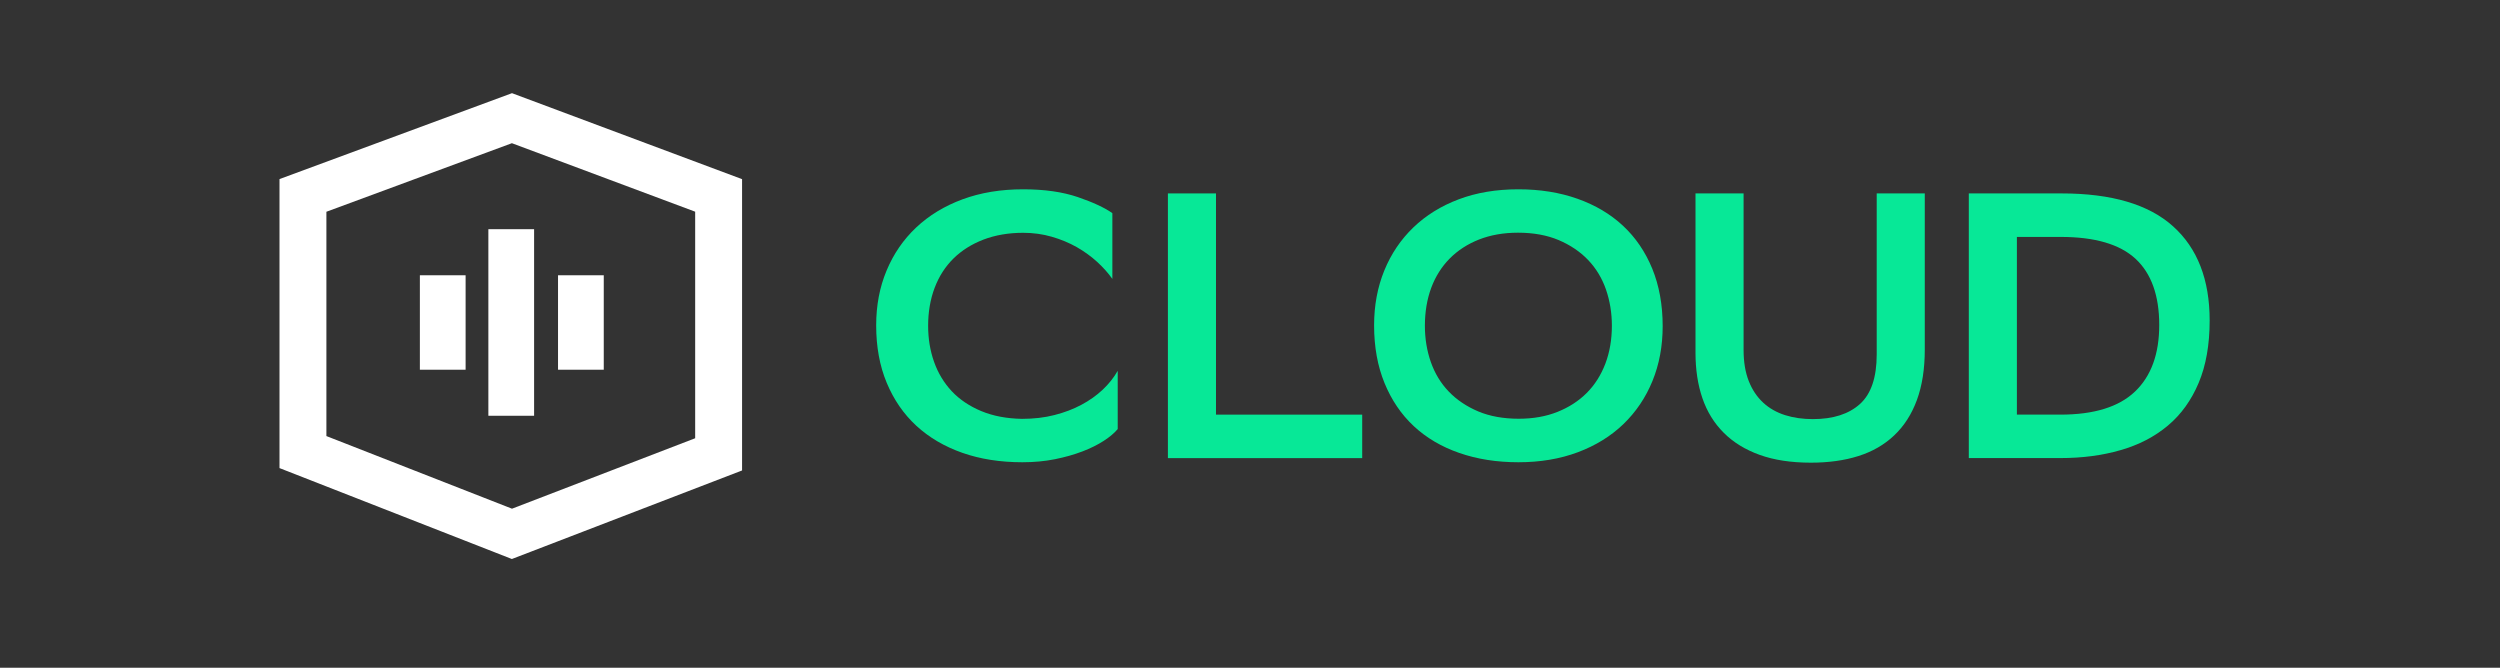 <svg width="161" height="43" viewBox="0 0 161 43" fill="none" xmlns="http://www.w3.org/2000/svg">
<rect x="0" y="0" width="161" height="43" fill="#333333" stroke="none"/>
<path fill-rule="evenodd" clip-rule="evenodd" d="M32.893 7.615L20.025 12.294L19.926 12.021L32.794 7.342L32.893 7.615Z" fill="white"/>
<path fill-rule="evenodd" clip-rule="evenodd" d="M31.451 26.775V14.76H34.396V26.775H31.451Z" fill="white"/>
<path fill-rule="evenodd" clip-rule="evenodd" d="M35.937 23.81V17.727H38.882V23.81H35.937Z" fill="white"/>
<path fill-rule="evenodd" clip-rule="evenodd" d="M27.04 23.81V17.727H29.985V23.81H27.04Z" fill="white"/>
<path fill-rule="evenodd" clip-rule="evenodd" d="M32.972 6L47.789 11.537V30.298L32.964 36L18 30.145V11.533L32.972 6ZM21.02 13.637V28.083L32.973 32.76L44.769 28.223V13.633L32.966 9.222L21.02 13.637Z" fill="white"/>
<path d="M71.985 27.626C71.769 27.884 71.469 28.14 71.079 28.392C70.689 28.643 70.231 28.872 69.705 29.073C69.175 29.275 68.587 29.443 67.934 29.574C67.281 29.705 66.584 29.769 65.839 29.769C64.417 29.769 63.129 29.567 61.973 29.161C60.818 28.754 59.83 28.173 59.013 27.421C58.196 26.668 57.56 25.745 57.106 24.656C56.651 23.568 56.426 22.335 56.426 20.954C56.426 19.671 56.648 18.496 57.096 17.424C57.543 16.353 58.176 15.429 59.003 14.649C59.83 13.87 60.825 13.266 61.987 12.836C63.152 12.406 64.451 12.191 65.89 12.191C67.261 12.191 68.433 12.359 69.407 12.691C70.382 13.024 71.127 13.37 71.636 13.726V17.962C71.373 17.589 71.045 17.223 70.658 16.866C70.269 16.511 69.831 16.195 69.346 15.916C68.857 15.64 68.32 15.415 67.736 15.247C67.148 15.076 66.533 14.992 65.89 14.992C64.95 14.992 64.099 15.14 63.337 15.429C62.578 15.721 61.932 16.128 61.406 16.645C60.876 17.166 60.473 17.794 60.192 18.533C59.912 19.272 59.772 20.088 59.772 20.981C59.772 21.808 59.898 22.584 60.155 23.306C60.411 24.028 60.791 24.656 61.293 25.194C61.795 25.728 62.428 26.154 63.19 26.473C63.949 26.789 64.824 26.957 65.815 26.974C66.574 26.974 67.271 26.893 67.907 26.729C68.543 26.567 69.12 26.349 69.64 26.07C70.159 25.795 70.617 25.469 71.014 25.096C71.41 24.723 71.732 24.317 71.981 23.88V27.626H71.985Z" fill="#07E897"/>
<path d="M78.31 26.702H87.726V29.503H75.213V12.456H78.31V26.702Z" fill="#07E897"/>
<path d="M88.492 20.954C88.492 19.671 88.711 18.496 89.148 17.424C89.586 16.353 90.208 15.429 91.018 14.649C91.828 13.87 92.802 13.266 93.94 12.836C95.078 12.406 96.36 12.191 97.782 12.191C99.17 12.191 100.438 12.392 101.586 12.799C102.735 13.205 103.712 13.786 104.522 14.539C105.332 15.294 105.958 16.215 106.406 17.303C106.85 18.392 107.076 19.624 107.076 21.005C107.076 22.288 106.857 23.464 106.419 24.535C105.982 25.607 105.356 26.531 104.55 27.31C103.74 28.089 102.762 28.694 101.614 29.124C100.465 29.554 99.19 29.769 97.785 29.769C96.398 29.769 95.13 29.571 93.981 29.171C92.833 28.774 91.855 28.197 91.045 27.441C90.235 26.685 89.61 25.761 89.162 24.666C88.714 23.571 88.492 22.335 88.492 20.954ZM91.763 20.978C91.763 21.804 91.889 22.584 92.146 23.316C92.402 24.045 92.785 24.68 93.298 25.214C93.81 25.748 94.443 26.174 95.195 26.494C95.947 26.809 96.818 26.967 97.809 26.967C98.736 26.967 99.563 26.82 100.298 26.527C101.033 26.235 101.661 25.829 102.181 25.311C102.701 24.791 103.101 24.162 103.384 23.424C103.664 22.684 103.805 21.868 103.805 20.975C103.805 20.148 103.675 19.369 103.422 18.637C103.166 17.908 102.783 17.273 102.27 16.739C101.757 16.205 101.125 15.778 100.373 15.459C99.621 15.143 98.749 14.985 97.758 14.985C96.832 14.985 95.998 15.133 95.256 15.422C94.514 15.714 93.882 16.124 93.359 16.651C92.84 17.179 92.443 17.807 92.17 18.539C91.9 19.275 91.763 20.084 91.763 20.978Z" fill="#07E897"/>
<path d="M112.287 22.537C112.287 23.316 112.4 23.984 112.622 24.545C112.844 25.106 113.155 25.567 113.552 25.933C113.948 26.299 114.42 26.564 114.963 26.736C115.507 26.907 116.102 26.991 116.748 26.991C118.053 26.991 119.065 26.665 119.783 26.017C120.501 25.368 120.86 24.303 120.86 22.826V12.456H123.956V22.513C123.956 23.763 123.785 24.848 123.447 25.765C123.109 26.682 122.62 27.441 121.984 28.042C121.348 28.643 120.579 29.087 119.68 29.369C118.781 29.655 117.759 29.796 116.621 29.796C115.35 29.796 114.249 29.628 113.326 29.295C112.4 28.963 111.627 28.489 111.009 27.871C110.39 27.253 109.932 26.51 109.635 25.644C109.337 24.777 109.19 23.796 109.19 22.711V12.456H112.287V22.537Z" fill="#07E897"/>
<path d="M132.762 12.456C135.982 12.456 138.378 13.162 139.947 14.576C141.516 15.986 142.302 18.009 142.302 20.639C142.302 22.197 142.066 23.538 141.595 24.656C141.123 25.775 140.463 26.695 139.612 27.407C138.761 28.123 137.746 28.65 136.563 28.989C135.381 29.332 134.089 29.5 132.687 29.5H126.791V12.456H132.762ZM132.687 26.702C134.851 26.702 136.454 26.208 137.493 25.217C138.532 24.226 139.055 22.799 139.055 20.931C139.055 19.033 138.546 17.612 137.531 16.668C136.515 15.728 134.909 15.258 132.711 15.258H129.888V26.702H132.687Z" fill="#07E897"/>
</svg>
